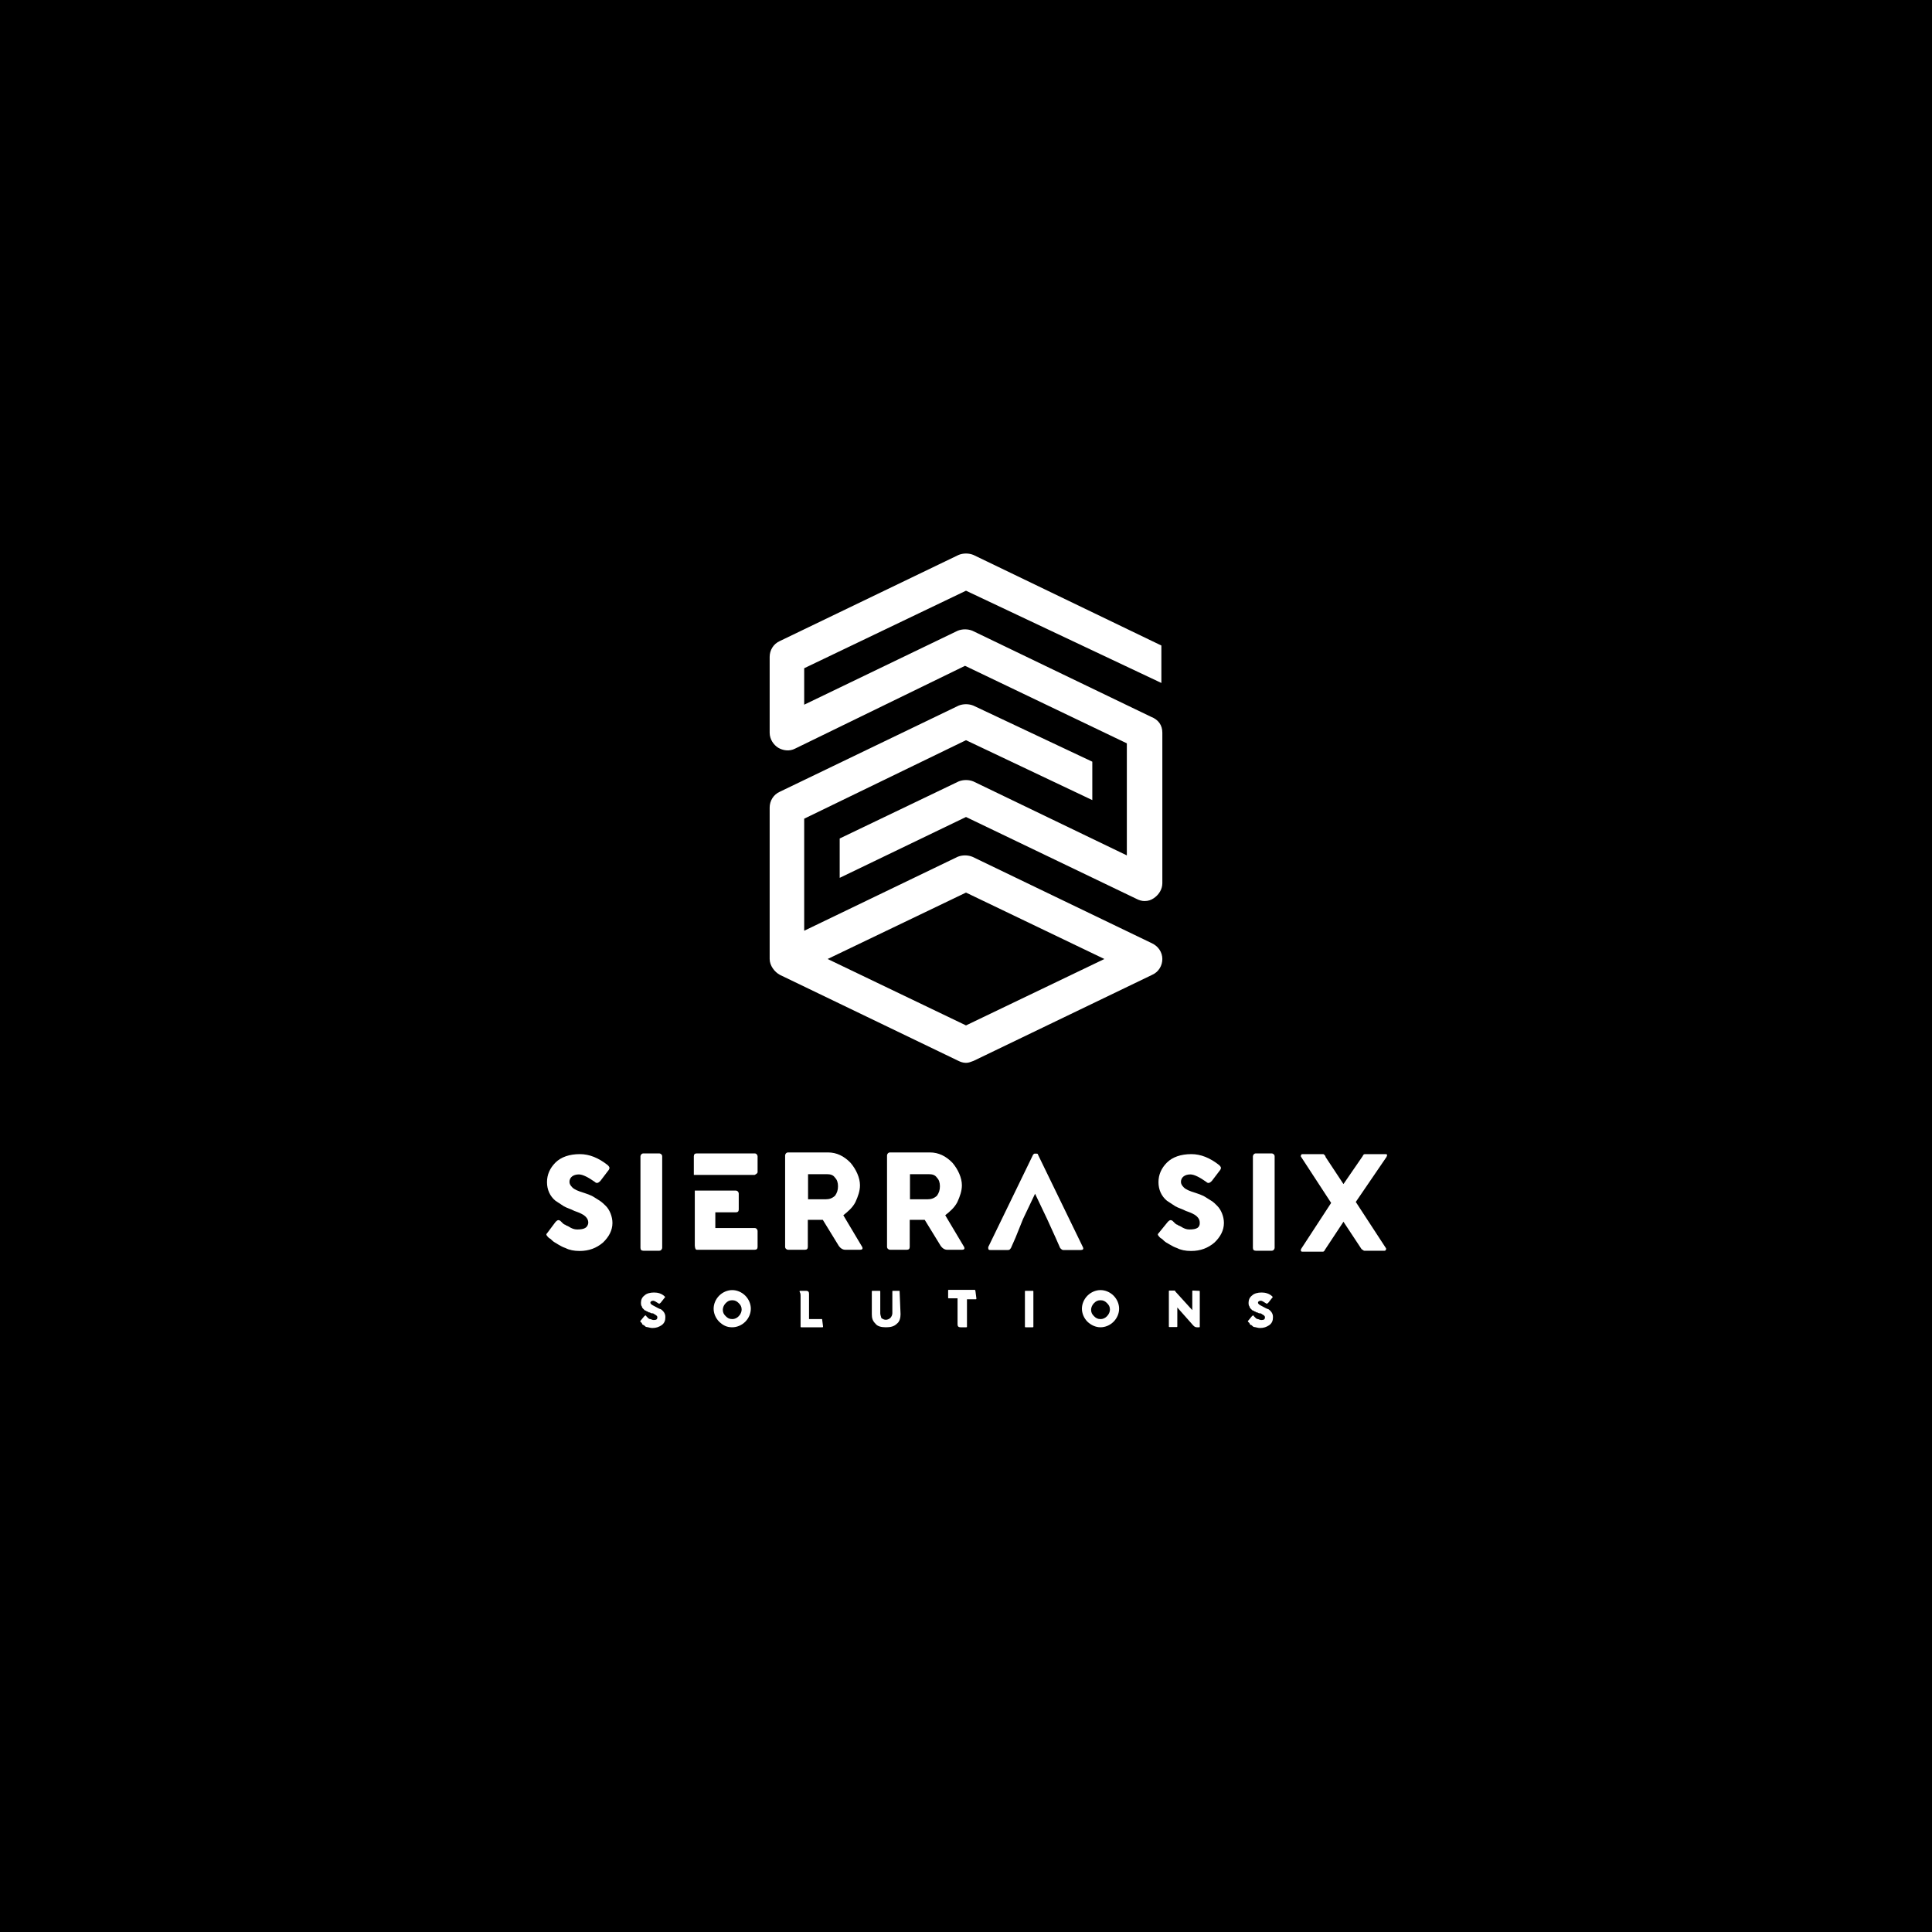 <?xml version="1.0" encoding="utf-8"?>
<!-- Generator: Adobe Illustrator 24.2.1, SVG Export Plug-In . SVG Version: 6.00 Build 0)  -->
<svg version="1.1" id="Layer_1" xmlns="http://www.w3.org/2000/svg" xmlns:xlink="http://www.w3.org/1999/xlink" x="0px" y="0px"
	 viewBox="0 0 800 800" style="enable-background:new 0 0 800 800;" xml:space="preserve">
<style type="text/css">
	.st0{fill-rule:evenodd;clip-rule:evenodd;}
	.st1{fill:#FFFFFF;}
</style>
<rect x="-0.4" y="-0.5" class="st0" width="801.5" height="801.5"/>
<g>
	<g>
		<g>
			<g>
				<path id="SVGID_1_" class="st1" d="M230.1,505.9c0.8-0.8,1.2-0.8,1.9-0.4c0,0,0.4,0.4,0.8,0.8c0.4,0.4,0.8,0.8,1.2,0.8
					c0.4,0.4,0.8,0.4,1.5,0.8c1.2,0.8,2.3,1.2,3.5,1.2c3.1,0,4.3-0.8,4.6-2.7c0-1.2-0.4-1.9-1.2-2.7c-0.8-0.8-2.3-1.5-4.6-2.3
					c-1.5-0.8-3.1-1.2-4.3-1.9c-1.2-0.8-2.3-1.5-3.5-2.3c-2.3-1.9-3.5-4.6-3.5-7.7c0-3.1,1.2-5.8,3.5-8.1c2.3-2.3,5.8-3.5,10.1-3.5
					c3.9,0,7.7,1.5,11.6,4.6c0.8,0.8,0.8,1.2,0.4,1.9l-3.5,4.6c-0.8,0.8-1.5,1.2-2.3,0.4c-2.7-1.9-5-3.1-6.6-3.1
					c-2.3,0-3.9,1.2-3.9,3.1c0,0.8,0.4,1.5,1.2,2.3s2.3,1.5,5,2.3c1.2,0.4,2.3,0.8,3.1,1.2c0.8,0.4,1.9,1.2,3.1,1.9
					c1.2,0.8,1.9,1.5,2.7,2.3c1.5,1.5,2.7,4.3,2.7,7c0,3.1-1.5,5.8-3.9,8.1c-2.7,2.3-5.8,3.5-9.7,3.5c-2.3,0-4.3-0.4-5.8-1.2
					c-1.2-0.4-1.9-0.8-3.1-1.5c-1.2-0.8-1.5-0.8-2.3-1.5c-0.8-0.8-0.8-0.8-1.5-1.2l-0.4-0.4c-0.8-0.8-0.8-1.2-0.4-1.5L230.1,505.9z
					 M273,477.6c0.4,0,1.2,0.4,1.2,1.2v37.9c0,0.4-0.4,1.2-1.2,1.2h-6.6c-0.8,0-1.2-0.4-1.2-1.2v-37.9c0-0.4,0.4-1.2,1.2-1.2H273z
					 M313.7,485.4v-6.6c0-0.4-0.4-1.2-1.2-1.2h-24c-0.8,0-1.2,0.4-1.2,1.2v7.7h25.2C313.3,486.1,313.7,485.7,313.7,485.4z
					 M288.5,517.5h24c0.8,0,1.2-0.4,1.2-1.2v-6.6c0-0.4-0.4-1.2-1.2-1.2h-16.3V502h8.5c0.8,0,1.2-0.4,1.2-1.2v-6.6
					c0-0.4-0.4-1.2-1.2-1.2h-17v22.8C287.8,517.1,288.1,517.5,288.5,517.5z M357,516.3c0.4,0.8,0,1.2-0.8,1.2h-6.2
					c-1.2,0-2.3-0.8-3.1-2.3l-6.2-10.1h-6.2v11.2c0,0.8-0.4,1.2-1.2,1.2h-7c-0.4,0-1.2-0.4-1.2-1.2v-37.9c0-0.4,0.4-1.2,1.2-1.2
					h16.6c3.5,0,6.6,1.5,9.3,4.3c2.3,2.7,3.9,6.2,3.9,9.3c0,2.3-0.8,4.6-1.9,7c-1.2,2.3-3.1,3.9-5,5.4L357,516.3z M334.2,496.6h7.7
					c1.5,0,2.7-0.4,3.9-1.5c0.8-1.2,1.2-2.3,1.2-3.9c0-1.5-0.4-2.7-1.2-3.5c-0.8-1.2-1.9-1.5-3.5-1.5h-7.7v10.5H334.2z M399.2,516.3
					c0.4,0.8,0,1.2-0.8,1.2h-6.2c-1.2,0-2.3-0.8-3.1-2.3l-6.2-10.1h-6.2v11.2c0,0.8-0.4,1.2-1.2,1.2h-7c-0.4,0-1.2-0.4-1.2-1.2
					v-37.9c0-0.4,0.4-1.2,1.2-1.2h16.6c3.5,0,6.6,1.5,9.3,4.3c2.3,2.7,3.9,6.2,3.9,9.3c0,2.3-0.8,4.6-1.9,7c-1.2,2.3-3.1,3.9-5,5.4
					L399.2,516.3z M376.4,496.6h7.7c1.5,0,2.7-0.4,3.9-1.5c0.8-1.2,1.2-2.3,1.2-3.9c0-1.5-0.4-2.7-1.2-3.5c-0.8-1.2-1.9-1.5-3.5-1.5
					h-7.7v10.5H376.4z M420.5,512.5l-1.9,4.3c-0.4,0.4-0.4,0.8-1.2,0.8h-7.4c-0.8,0-0.8-0.4-0.8-1.2l18.6-38.3
					c0.4-0.4,0.4-0.4,0.8-0.4h0.4c0.4,0,0.8,0,0.8,0.4l18.6,38.3c0.4,0.8,0,1.2-0.8,1.2h-7.4c-0.4,0-0.8-0.4-1.2-0.8l-1.9-4.3
					l-3.5-7.7l-5-10.5l-5,10.5 M483.6,505.9c0.8-0.8,1.2-0.8,1.9-0.4c0,0,0.4,0.4,0.8,0.8c0.4,0.4,0.8,0.8,1.2,0.8
					c0.4,0.4,0.8,0.4,1.5,0.8c1.2,0.8,2.3,1.2,3.5,1.2c3.1,0,4.3-0.8,4.3-2.7c0-1.2-0.4-1.9-1.2-2.7c-0.8-0.8-2.3-1.5-4.6-2.3
					c-1.5-0.8-3.1-1.2-4.3-1.9c-1.2-0.8-2.3-1.5-3.5-2.3c-2.3-1.9-3.5-4.6-3.5-7.7c0-3.1,1.2-5.8,3.5-8.1c2.3-2.3,5.8-3.5,10.1-3.5
					c3.9,0,7.7,1.5,11.6,4.6c0.8,0.8,0.8,1.2,0.4,1.9l-3.5,4.6c-0.8,0.8-1.5,1.2-2.3,0.4c-2.7-1.9-5-3.1-6.6-3.1
					c-2.3,0-3.9,1.2-3.9,3.1c0,0.8,0.4,1.5,1.2,2.3c0.8,0.8,2.3,1.5,5,2.3c1.2,0.4,2.3,0.8,3.1,1.2c0.8,0.4,1.9,1.2,3.1,1.9
					s1.9,1.5,2.7,2.3c1.5,1.5,2.7,4.3,2.7,7c0,3.1-1.5,5.8-3.9,8.1c-2.7,2.3-5.8,3.5-9.7,3.5c-2.3,0-4.3-0.4-5.8-1.2
					c-1.2-0.4-1.9-0.8-3.1-1.5s-1.5-0.8-2.3-1.5c-0.8-0.8-0.8-0.8-1.5-1.2l-0.4-0.4c-0.8-0.8-0.8-1.2-0.4-1.5L483.6,505.9z
					 M526.6,477.6c0.4,0,1.2,0.4,1.2,1.2v37.9c0,0.4-0.4,1.2-1.2,1.2H520c-0.8,0-1.2-0.4-1.2-1.2v-37.9c0-0.4,0.4-1.2,1.2-1.2H526.6
					z M561.4,497.7l12.4,19c0.4,0.4,0,1.2-0.4,1.2h-8.5c-0.4,0-0.4-0.4-0.8-0.4l-0.4-0.4l-7.4-11.2l-7.4,11.2
					c-0.4,0.4-0.4,1.2-1.2,1.2h-8.5c-0.4,0-0.8-0.4-0.4-1.2l12.4-19l-12.4-19c-0.4-0.4,0-1.2,0.4-1.2h8.5c0.4,0,0.4,0,0.8,0.4
					c0,0,0.4,0.4,0.4,0.8l7.4,11.2l7.7-11.2c0.4-0.4,0.4-1.2,1.2-1.2h8.5c0.8,0,0.8,0.4,0.4,1.2L561.4,497.7z"/>
			</g>
		</g>
		<g>
			<path class="st1" d="M266.8,545c0.4-0.4,0.8-0.4,0.8,0c0,0,0,0,0.4,0.4l0.4,0.4c0,0,0.4,0.4,0.8,0.4s0.8,0.4,1.5,0.4
				c1.2,0,1.5-0.4,1.5-1.2c0-0.4-0.4-0.8-1.2-1.2c-0.4-0.4-0.8-0.4-1.2-0.4s-0.4-0.4-1.2-0.4c-0.4-0.4-0.8-0.4-0.8-0.4
				s-0.4-0.4-0.8-0.4c-0.4-0.4-0.4-0.4-0.8-0.8c0,0-0.4-0.4-0.4-0.8c-0.4-0.4-0.4-1.2-0.4-1.5c0-1.2,0.4-2.3,1.5-3.1
				c0.8-0.8,2.3-1.2,3.9-1.2s3.1,0.4,4.3,1.5c0.4,0.4,0.4,0.4,0,0.8l-1.5,1.9c-0.4,0.4-0.4,0.4-0.8,0.4c-1.2-0.8-1.9-1.2-2.3-1.2
				c-0.8,0-1.2,0.4-1.2,0.8c0,0.4,0.4,0.8,1.2,1.2c1.5,0.8,2.7,1.5,3.1,1.5c1.2,0.8,1.9,1.9,1.9,3.1v0.4c0,1.2-0.4,2.3-1.5,3.1
				c-1.2,0.8-2.3,1.2-3.9,1.2c-0.8,0-1.9-0.4-2.3-0.4s-0.8-0.4-1.2-0.8c-0.4,0-0.8-0.4-0.8-0.8l-0.4-0.4c-0.4-0.4-0.4-0.4,0-0.8
				L266.8,545z"/>
			<path class="st1" d="M297.8,547.3c-1.5-1.5-2.3-3.5-2.3-5.4c0-1.9,0.8-3.9,2.3-5.4c1.5-1.5,3.5-2.3,5.4-2.3
				c1.9,0,3.9,0.8,5.4,2.3c1.5,1.5,2.3,3.5,2.3,5.4c0,1.9-0.8,3.9-2.3,5.4c-1.5,1.5-3.5,2.3-5.4,2.3
				C300.9,549.6,299.4,548.8,297.8,547.3z M305.9,545c0.8-0.8,1.2-1.9,1.2-2.7c0-1.2-0.4-1.9-1.2-2.7c-0.8-0.8-1.5-1.2-2.7-1.2
				c-1.2,0-1.9,0.4-2.7,1.2c-0.8,0.8-1.2,1.9-1.2,2.7c0,1.2,0.4,1.9,1.2,2.7s1.5,1.2,2.7,1.2S305.2,545.7,305.9,545z"/>
			<path class="st1" d="M340.4,546.1C340.4,546.1,340.8,546.1,340.4,546.1l0.4,3.1c0,0.4,0,0.4-0.4,0.4h-8.5c-0.4,0-0.4,0-0.4-0.4
				v-12.8c0-0.4,0-0.8-0.4-1.5c0-0.4,0-0.4,0.4-0.4h2.3c0.8,0,1.2,0.4,1.2,1.2v10.5H340.4z"/>
			<path class="st1" d="M372.5,534.5C372.5,534.5,372.9,534.5,372.5,534.5l0.4,9.7c0,1.5-0.4,3.1-1.5,3.9c-1.2,1.2-2.7,1.5-4.6,1.5
				c-1.9,0-3.5-0.4-4.3-1.5c-1.2-1.2-1.5-2.3-1.5-3.9v-9.3c0-0.4,0-0.4,0.4-0.4h2.7c0.4,0,0.4,0,0.4,0.4v8.9c0,0.8,0.4,1.5,0.4,1.9
				c0.4,0.4,1.2,0.8,1.9,0.8s1.5-0.4,1.9-0.8c0.4-0.4,0.8-1.2,0.8-1.9v-8.9c0-0.4,0-0.4,0.4-0.4H372.5z"/>
			<path class="st1" d="M403.9,534.5C404.3,534.5,404.3,534.5,403.9,534.5l0.4,3.1c0,0.4,0,0.4-0.4,0.4h-3.5v11.2
				c0,0.4,0,0.4-0.4,0.4h-2.3c-0.8,0-1.2-0.4-1.2-1.2v-10.8H393c-0.4,0-0.4,0-0.4-0.4v-2.7c0-0.4,0-0.4,0.4-0.4h10.8V534.5z"/>
			<path class="st1" d="M427.5,534.5c0.4,0,0.4,0,0.4,0.4v14.3c0,0.4,0,0.4-0.4,0.4h-2.7c-0.4,0-0.4,0-0.4-0.4v-14.3
				c0-0.4,0-0.4,0.4-0.4H427.5z"/>
			<path class="st1" d="M450.3,547.3c-1.5-1.5-2.3-3.5-2.3-5.4c0-1.9,0.8-3.9,2.3-5.4c1.5-1.5,3.5-2.3,5.4-2.3
				c1.9,0,3.9,0.8,5.4,2.3c1.5,1.5,2.3,3.5,2.3,5.4c0,1.9-0.8,3.9-2.3,5.4c-1.5,1.5-3.5,2.3-5.4,2.3S451.9,548.8,450.3,547.3z
				 M458.4,545c0.8-0.8,1.2-1.9,1.2-2.7c0-1.2-0.4-1.9-1.2-2.7s-1.5-1.2-2.7-1.2c-1.2,0-1.9,0.4-2.7,1.2s-1.2,1.9-1.2,2.7
				c0,1.2,0.4,1.9,1.2,2.7c0.8,0.8,1.5,1.2,2.7,1.2S457.7,545.7,458.4,545z"/>
			<path class="st1" d="M496.4,534.5c0.4,0,0.4,0,0.4,0.4v14.3c0,0.4,0,0.4-0.4,0.4h-0.8c-0.8,0-1.2-0.4-1.9-1.2l-6.2-7v7.7
				c0,0.4,0,0.4-0.4,0.4h-2.7c-0.4,0-0.4,0-0.4-0.4v-14.3c0-0.4,0-0.4,0.4-0.4h1.9c0,0,0.4,0,0.4,0.4l7,7.7v-7.7
				c0-0.4,0-0.4,0.4-0.4L496.4,534.5z"/>
			<path class="st1" d="M518.4,545c0.4-0.4,0.8-0.4,0.8,0c0,0,0,0,0.4,0.4l0.4,0.4c0,0,0.4,0.4,0.8,0.4c0.4,0,0.8,0.4,1.5,0.4
				c1.2,0,1.5-0.4,1.5-1.2c0-0.4-0.4-0.8-1.2-1.2c-0.4-0.4-0.8-0.4-1.2-0.4c-0.4,0-0.4-0.4-1.2-0.4c-0.4-0.4-0.8-0.4-0.8-0.4
				s-0.4-0.4-0.8-0.4c-0.4-0.4-0.4-0.4-0.8-0.8c0,0-0.4-0.4-0.4-0.8c-0.4-0.4-0.4-1.2-0.4-1.5c0-1.2,0.4-2.3,1.5-3.1
				c0.8-0.8,2.3-1.2,3.9-1.2c1.5,0,3.1,0.4,4.3,1.5c0.4,0.4,0.4,0.4,0,0.8l-1.5,1.9c-0.4,0.4-0.4,0.4-0.8,0.4
				c-1.2-0.8-1.9-1.2-2.3-1.2c-0.8,0-1.2,0.4-1.2,0.8c0,0.4,0.4,0.8,1.2,1.2c1.5,0.8,2.7,1.5,3.1,1.5c1.2,0.8,1.9,1.9,1.9,3.1v0.4
				c0,1.2-0.4,2.3-1.5,3.1c-1.2,0.8-2.3,1.2-3.9,1.2c-0.8,0-1.9-0.4-2.3-0.4s-0.8-0.4-1.2-0.8c-0.4,0-0.8-0.4-0.8-0.8l-0.4-0.4
				c-0.4-0.4-0.4-0.4,0-0.8L518.4,545z"/>
		</g>
	</g>
	<g>
		<g>
			<path id="SVGID_3_" class="st1" d="M481.3,303.4v62.3c0,2.3-1.2,4.6-3.5,6.2c-1.2,0.8-2.3,1.2-3.9,1.2c-1.2,0-2.3-0.4-3.1-0.8
				L400,338.3l-52.3,25.2v-16.3l49.2-23.6c1.9-0.8,4.3-0.8,6.2,0l63.5,30.6v-46.4l-67-32.1L329.2,310c-2.3,1.2-5,0.8-7-0.4
				c-1.9-1.2-3.5-3.5-3.5-6.2v-31.4c0-2.7,1.5-5.4,4.3-6.6l73.9-35.6c1.9-0.8,4.3-0.8,6.2,0l77.8,37.5v15.5L400,244.6l-67,32.1v15.1
				l63.5-30.6c1.9-0.8,4.3-0.8,6.2,0l73.9,35.6C479.7,298,481.3,300.3,481.3,303.4z M481.3,397.1c0,2.7-1.5,5.4-4.3,6.6l-73.9,35.6
				c-1.2,0.4-1.9,0.8-3.1,0.8c-1.2,0-2.3-0.4-3.1-0.8L323,403.7c-2.3-1.2-4.3-3.9-4.3-6.6v-62.7c0-2.7,1.5-5.4,4.3-6.6l73.9-35.6
				c1.9-0.8,4.3-0.8,6.2,0l49.2,23.2v15.9L400,306.5l-67,32.5v46.4l63.5-30.6c1.9-0.8,4.3-0.8,6.2,0l73.9,35.6
				C479.7,391.7,481.3,394.4,481.3,397.1z M457.3,397.1L400,369.6l-57.3,27.5l57.3,27.5L457.3,397.1z"/>
		</g>
	</g>
</g>
</svg>
